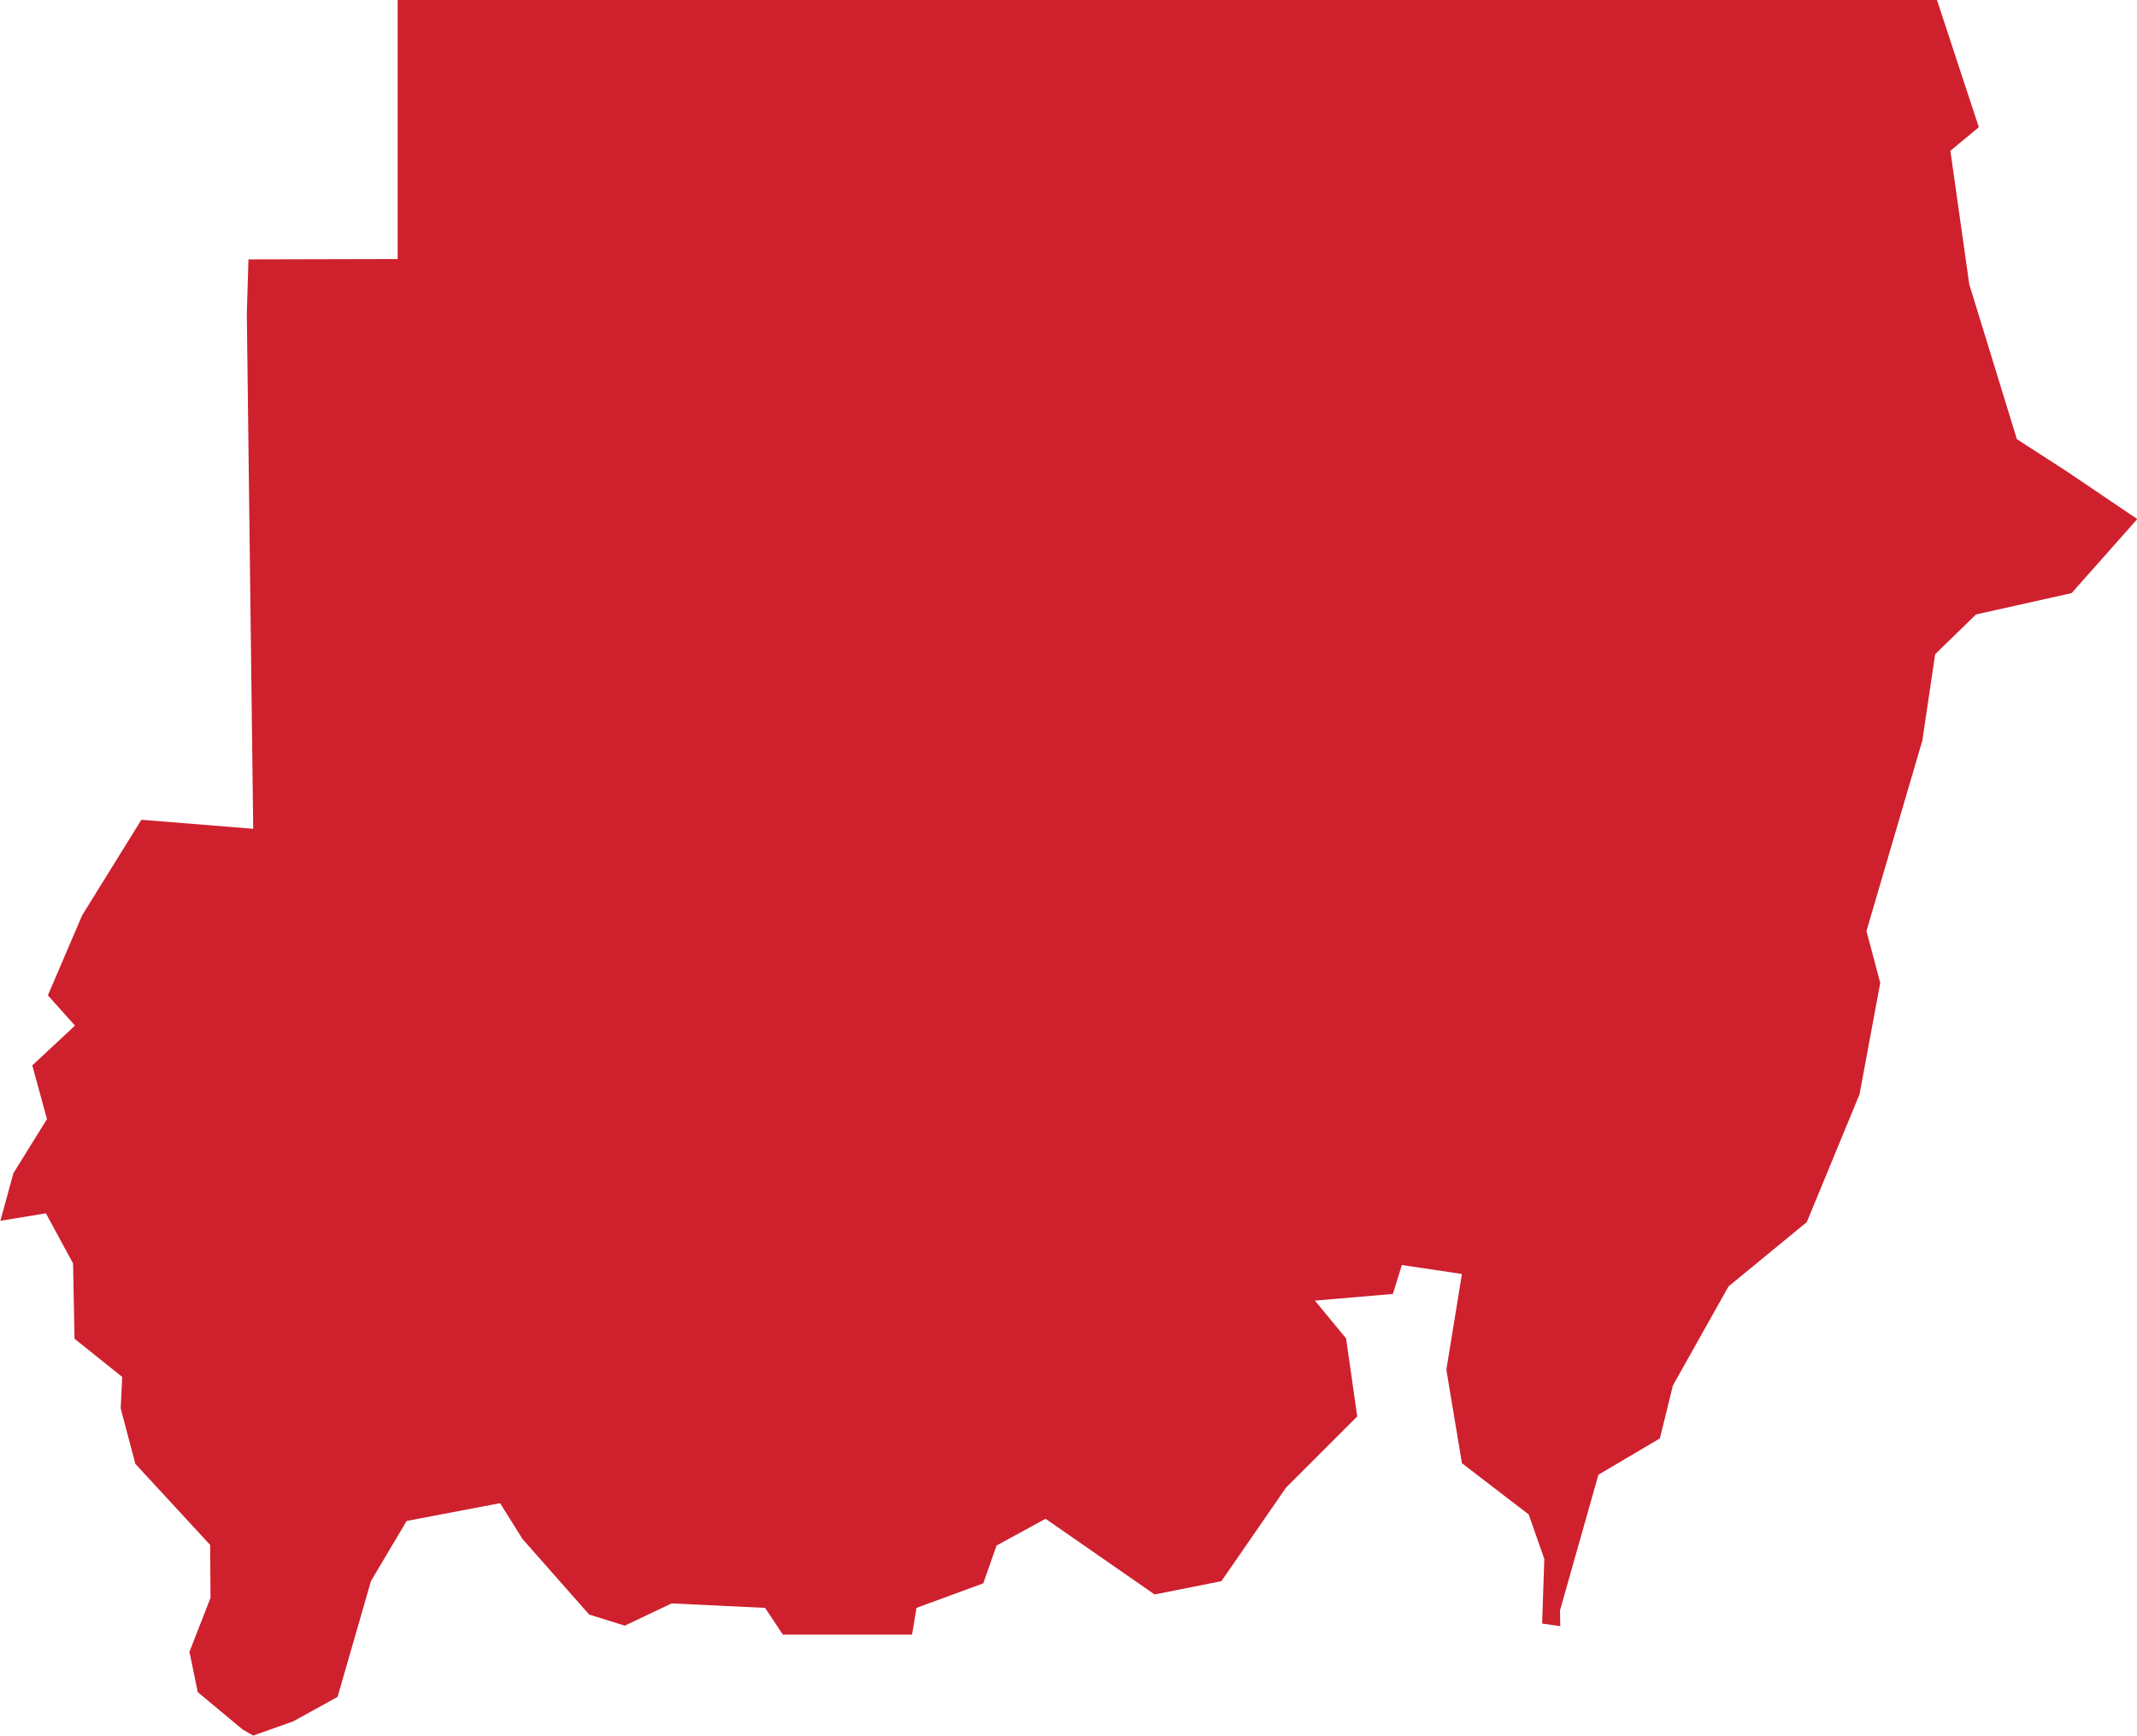 <?xml version="1.0" encoding="UTF-8" standalone="no"?>
<svg
   xmlns:dc="http://purl.org/dc/elements/1.1/"
   xmlns:cc="http://creativecommons.org/ns#"
   xmlns:rdf="http://www.w3.org/1999/02/22-rdf-syntax-ns#"
   xmlns:svg="http://www.w3.org/2000/svg"
   xmlns="http://www.w3.org/2000/svg"
   xmlns:sodipodi="http://sodipodi.sourceforge.net/DTD/sodipodi-0.dtd"
   xmlns:inkscape="http://www.inkscape.org/namespaces/inkscape"
   id="svg2"
   version="1.1"
   inkscape:version="0.91 r13725"
   sodipodi:docname="SDN.svg"
   width="23.429"
   height="19.03">
  <defs
     id="defs8" />
  <sodipodi:namedview
     pagecolor="#ffffff"
     bordercolor="#666666"
     borderopacity="1"
     objecttolerance="10"
     gridtolerance="10"
     guidetolerance="10"
     inkscape:pageopacity="0"
     inkscape:pageshadow="2"
     inkscape:window-width="480"
     inkscape:window-height="419"
     id="namedview6"
     showgrid="false"
     inkscape:zoom="2.36"
     inkscape:cx="-109.19902"
     inkscape:cy="65.740829"
     inkscape:window-x="0"
     inkscape:window-y="0"
     inkscape:window-maximized="0"
     inkscape:current-layer="svg2" />
  <path
     d="m 17.104,17.829 -0.197,-0.028 0.024,-0.708 -0.171,-0.488 -0.732,-0.562 -0.171,-1.025 0.171,-1.05 -0.659,-0.098 -0.098,0.317 -0.855,0.073 0.342,0.415 0.122,0.855 -0.781,0.781 -0.708,1.025 -0.732,0.146 -1.196,-0.83 -0.537,0.293 -0.146,0.415 -0.732,0.269 -0.049,0.293 -1.416,0 -0.195,-0.293 -1.025,-0.049 -0.513,0.244 -0.391,-0.122 -0.732,-0.83 -0.244,-0.391 -1.025,0.195 -0.391,0.659 -0.366,1.27 -0.488,0.269 -0.437,0.155 -0.115,-0.066 -0.493,-0.41 -0.091,-0.442 0.231,-0.592 -0.004,-0.58 -0.82,-0.889 -0.161,-0.609 0.017,-0.344 -0.523,-0.419 -0.016,-0.826 -0.298,-0.549 -0.499,0.082 0.143,-0.522 0.368,-0.593 -0.161,-0.589 0.468,-0.436 -0.297,-0.332 0.376,-0.878 0.649,-1.047 1.226,0.099 -0.07,-5.646 0.018,-0.597 1.636,-0.004 0,-2.84 5.717,0 5.518,0 5.641,0 0.459,1.395 -0.312,0.258 0.207,1.464 0.522,1.698 0.542,0.35 0.778,0.526 -0.72,0.812 -1.048,0.234 -0.448,0.436 -0.14,0.945 -0.613,2.09 0.151,0.569 -0.227,1.221 -0.578,1.401 -0.858,0.705 -0.61,1.086 -0.143,0.581 -0.674,0.398 -0.421,1.488 0.003,0.17 z"
     style="fill:#cf202e"
     id="path4"
     inkscape:connector-curvature="0" />
</svg>
